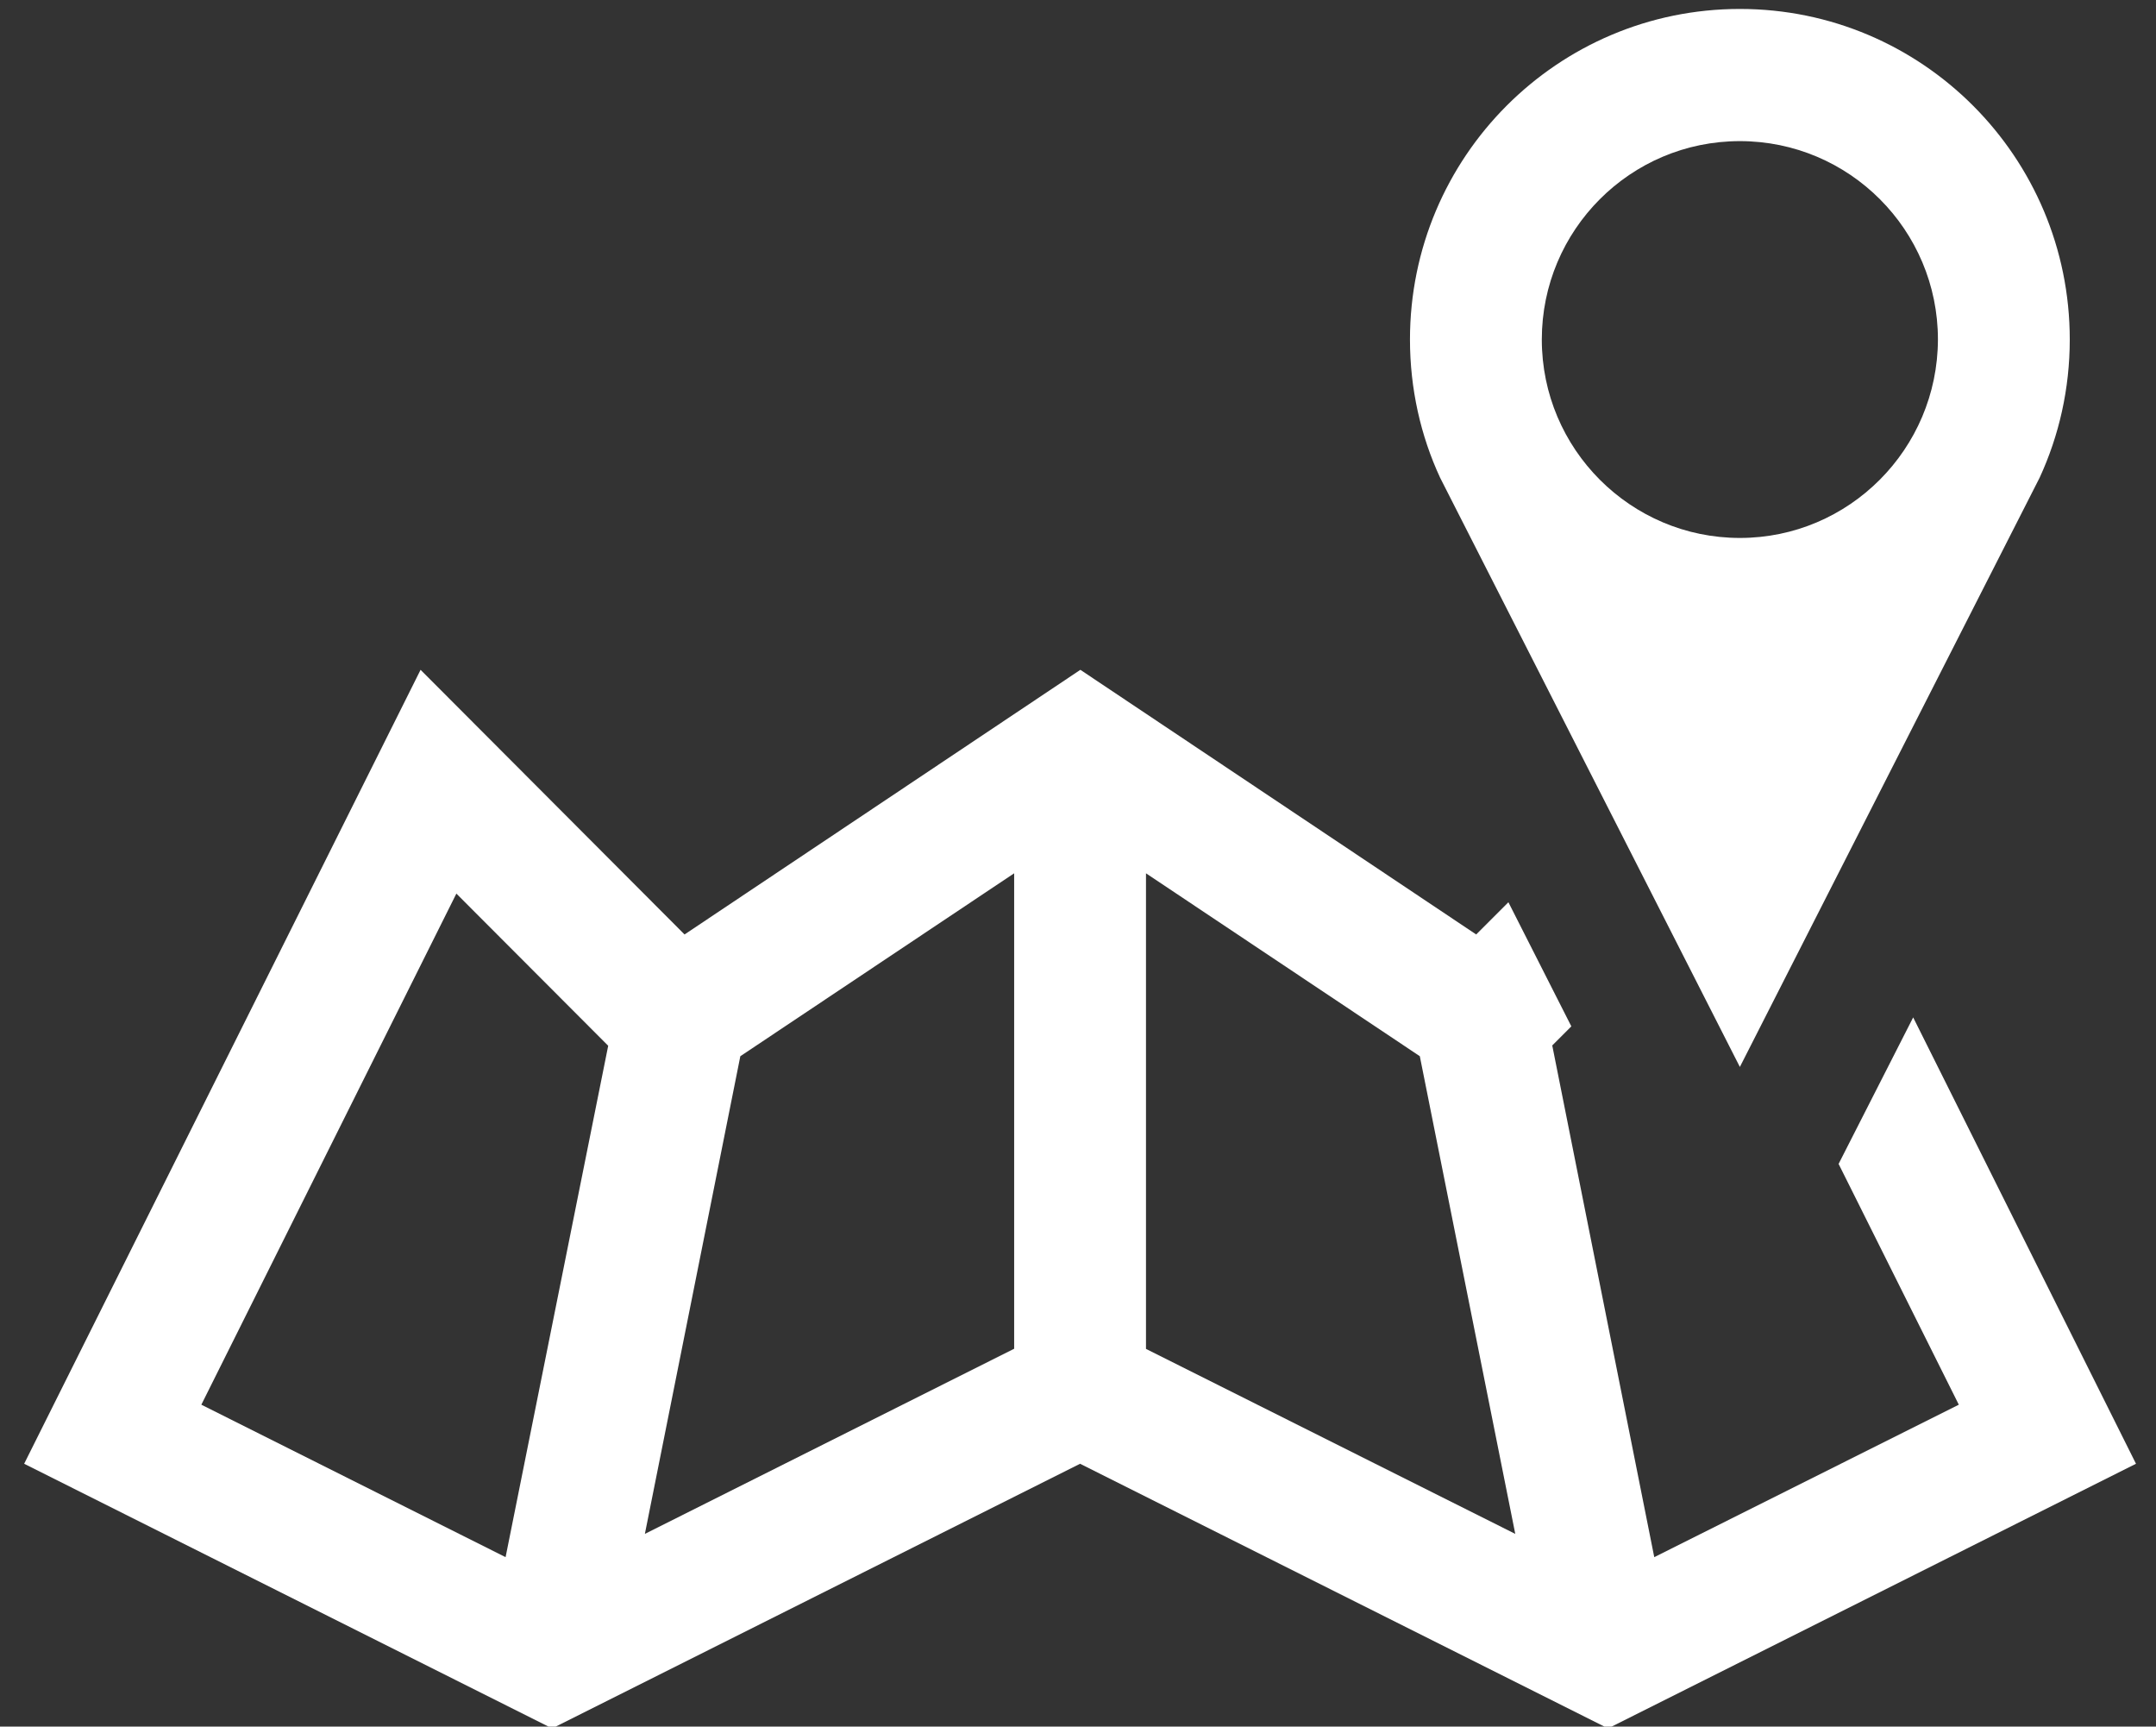 <?xml version="1.0" encoding="utf-8"?>
<!-- Generated by IcoMoon.io -->
<!DOCTYPE svg PUBLIC "-//W3C//DTD SVG 1.1//EN" "http://www.w3.org/Graphics/SVG/1.1/DTD/svg11.dtd">
<svg version="1.1" xmlns="http://www.w3.org/2000/svg" xmlns:xlink="http://www.w3.org/1999/xlink" width="1279" height="1024" viewBox="0 0 1279 1024" fill="#FFF">
<rect x="0" y="0" width="1279" height="1024" fill="#333333" stroke="none"/>
<g id="icomoon-ignore">
</g>
<path d="M1032.14 5.308c-108.115 0-195.705 87.766-195.705 196.059 0 29.196 6.37 57.154 17.872 81.927l177.833 349.473 177.833-349.473c11.502-24.95 17.872-52.731 17.872-81.927 0-108.292-87.589-196.059-195.705-196.059v0zM1032.14 319.038c-64.763 0-117.494-52.731-117.494-117.671s52.554-117.671 117.494-117.671 117.494 52.731 117.494 117.671c-0.177 64.94-52.731 117.671-117.494 117.671v0zM1090.709 690.275l71.31 142.797-180.664 90.421-60.516-303.466 11.325-11.325-37.336-73.611-19.11 19.11-234.81-156.953-234.81 156.953-156.599-156.953-235.164 470.859 313.199 156.953 313.199-156.953 313.199 156.953 313.199-156.953-132.18-264.715-44.237 86.882zM299.927 923.493l-180.487-90.421 151.291-303.112 90.067 90.244-60.87 303.289zM601.447 799.983l-218.885 109.708 56.623-283.294 10.086-6.724 152.353-101.745v282.056zM679.835 799.983v-282.056l162.439 108.469 56.623 283.294-219.062-109.708z"></path>
</svg>
